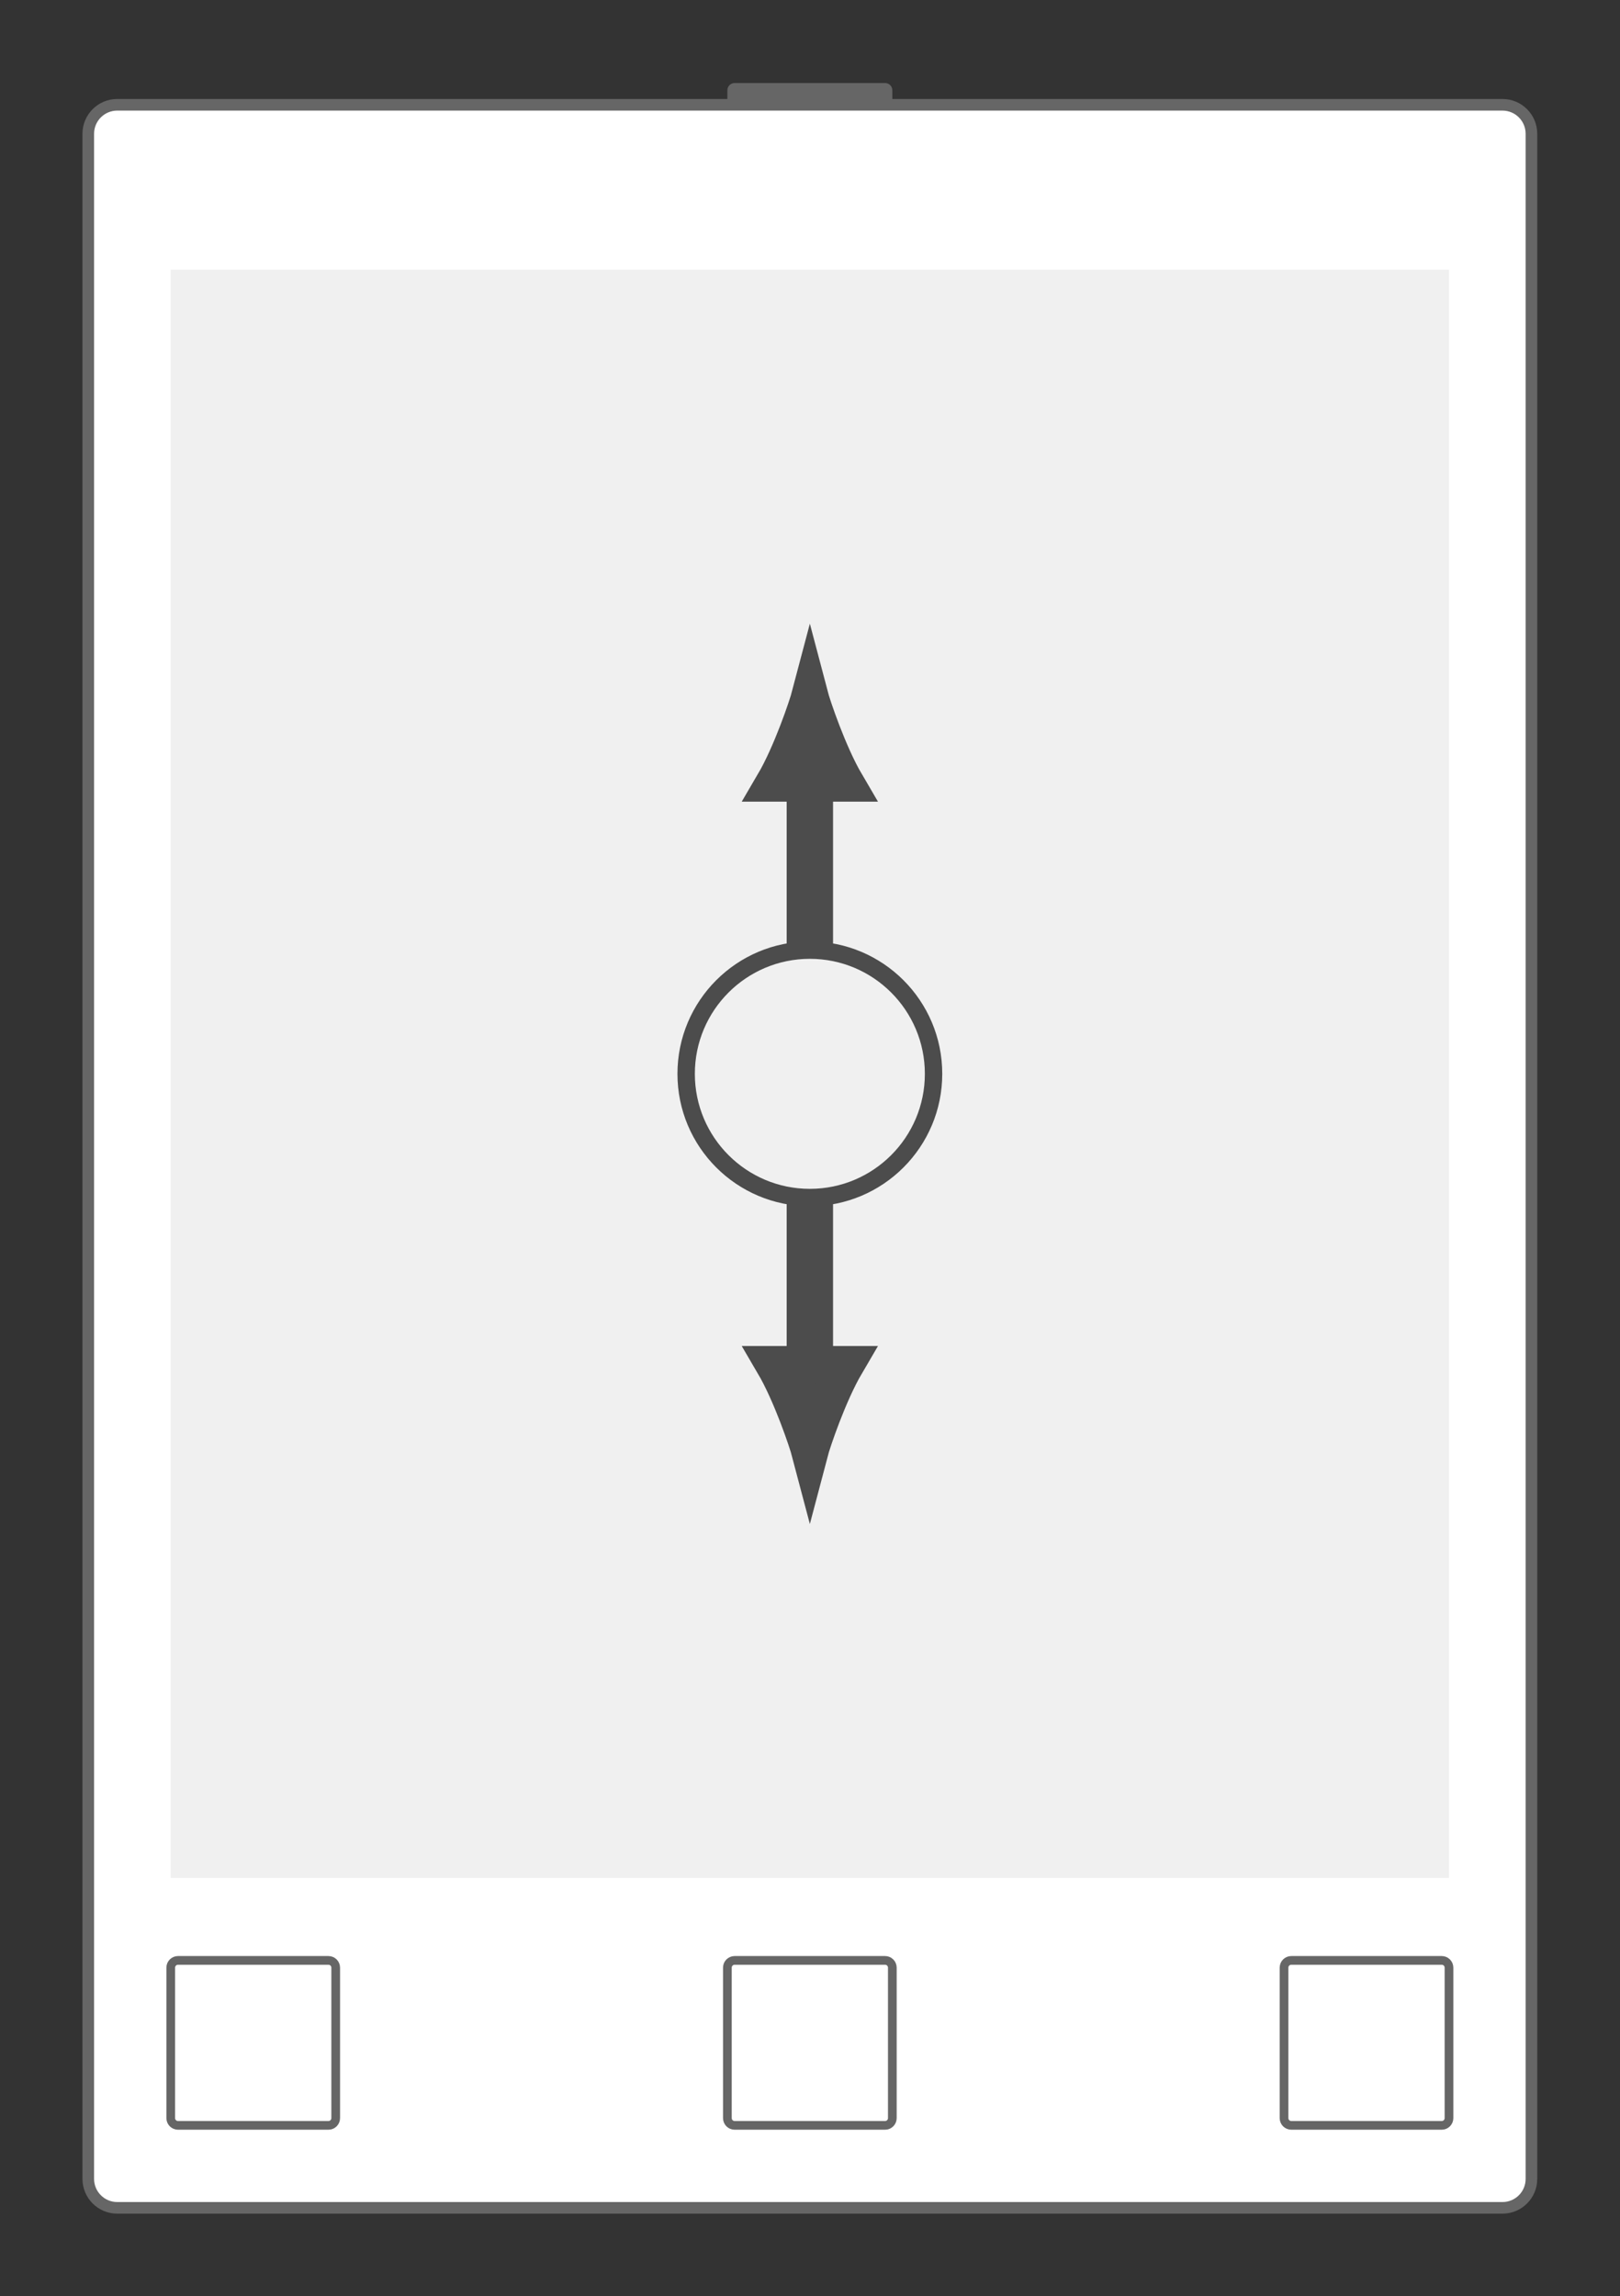 <?xml version="1.0" encoding="UTF-8" standalone="no"?>
<svg
   xmlns:dc="http://purl.org/dc/elements/1.1/"
   xmlns:cc="http://creativecommons.org/ns#"
   xmlns:rdf="http://www.w3.org/1999/02/22-rdf-syntax-ns#"
   xmlns:svg="http://www.w3.org/2000/svg"
   xmlns="http://www.w3.org/2000/svg"
   version="1.1"
   id="svg2"
   xml:space="preserve"
   width="74.227"
   height="105.2"
   viewBox="0 0 74.227 105.2"><rect x="0" y="0" width="74.227" height="105.2" fill="#333333" stroke="none"/><defs
     id="defs6" /><g
     id="g10"
     transform="matrix(1.333,0,0,-1.333,0,105.2)"><g
       id="g12"
       transform="translate(72,6.9)"><g
         id="g14"
         transform="translate(-68.966,-3.866)"><g
           id="g16"><g
             id="g18"><g
               id="g20"><g
                 id="g22"><g
                   id="g24"><g
                     id="g26"><path
                       d="m 27.389,73.032 h -5.172 c -0.138,0 -0.249,-0.112 -0.249,-0.249 v -1.494 c 0,-0.138 0.112,-0.249 0.249,-0.249 h 5.172 c 0.138,0 0.249,0.112 0.249,0.249 v 1.494 c 0,0.138 -0.112,0.249 -0.249,0.249 z"
                       style="fill:#666666;fill-opacity:1;fill-rule:nonzero;stroke:none"
                       id="path28" /></g><g
                     id="g30"><g
                       id="g32"
                       transform="scale(-1)"><g
                         id="g34" /><g
                         id="g36"
                         transform="rotate(180,-34.483,-1.933)"><g
                           id="g38" /><g
                           id="g40"
                           transform="translate(24.803,72.035)" /><g
                           id="g42"
                           transform="translate(-68.966,-3.866)" /></g></g></g></g><g
                   id="g44"><path
                     d="m 0,0.996 v 70.292 c 0,0.55 0.446,0.996 0.996,0.996 h 47.614 c 0.55,0 0.996,-0.446 0.996,-0.996 V 0.996 C 49.607,0.446 49.161,0 48.611,0 H 0.996 C 0.446,0 0,0.446 0,0.996 Z"
                     style="fill:#ffffff;fill-opacity:1;fill-rule:nonzero;stroke:#666666;stroke-width:0.399;stroke-linecap:butt;stroke-linejoin:miter;stroke-miterlimit:10;stroke-dasharray:none;stroke-opacity:1"
                     id="path46" /></g><g
                   id="g48"><path
                     d="M 2.835,11.339 V 66.615 H 46.772 V 11.339 Z"
                     style="fill:#f0f0f0;fill-opacity:1;fill-rule:nonzero;stroke:none"
                     id="path50" /><g
                     id="g52" /><g
                     id="g54" /></g><g
                   id="g56" /><g
                   id="g58"><g
                     id="g60"><path
                       d="M 8.255,8.505 H 3.084 c -0.138,0 -0.249,-0.112 -0.249,-0.249 V 3.084 c 0,-0.138 0.112,-0.249 0.249,-0.249 h 5.172 c 0.138,0 0.249,0.112 0.249,0.249 v 5.172 c 0,0.138 -0.112,0.249 -0.249,0.249 z"
                       style="fill:#ffffff;fill-opacity:1;fill-rule:nonzero;stroke:#666666;stroke-width:0.299;stroke-linecap:butt;stroke-linejoin:miter;stroke-miterlimit:10;stroke-dasharray:none;stroke-opacity:1"
                       id="path62" /></g><g
                     id="g64"><g
                       id="g66"
                       transform="scale(-1)"><g
                         id="g68" /><g
                         id="g70"
                         transform="rotate(180,-34.483,-1.933)"><g
                           id="g72" /><g
                           id="g74"
                           transform="translate(5.67,5.67)" /><g
                           id="g76"
                           transform="translate(-68.966,-3.866)" /></g></g></g></g><g
                   id="g78"><g
                     id="g80"><path
                       d="m 27.389,8.505 h -5.172 c -0.138,0 -0.249,-0.112 -0.249,-0.249 V 3.084 c 0,-0.138 0.112,-0.249 0.249,-0.249 h 5.172 c 0.138,0 0.249,0.112 0.249,0.249 v 5.172 c 0,0.138 -0.112,0.249 -0.249,0.249 z"
                       style="fill:#ffffff;fill-opacity:1;fill-rule:nonzero;stroke:#666666;stroke-width:0.299;stroke-linecap:butt;stroke-linejoin:miter;stroke-miterlimit:10;stroke-dasharray:none;stroke-opacity:1"
                       id="path82" /></g><g
                     id="g84"><g
                       id="g86"
                       transform="scale(-1)"><g
                         id="g88" /><g
                         id="g90"
                         transform="rotate(180,-34.483,-1.933)"><g
                           id="g92" /><g
                           id="g94"
                           transform="translate(24.803,5.67)" /><g
                           id="g96"
                           transform="translate(-68.966,-3.866)" /></g></g></g></g><g
                   id="g98"><g
                     id="g100"><path
                       d="m 46.523,8.505 h -5.172 c -0.138,0 -0.249,-0.112 -0.249,-0.249 V 3.084 c 0,-0.138 0.112,-0.249 0.249,-0.249 h 5.172 c 0.138,0 0.249,0.112 0.249,0.249 v 5.172 c 0,0.138 -0.112,0.249 -0.249,0.249 z"
                       style="fill:#ffffff;fill-opacity:1;fill-rule:nonzero;stroke:#666666;stroke-width:0.299;stroke-linecap:butt;stroke-linejoin:miter;stroke-miterlimit:10;stroke-dasharray:none;stroke-opacity:1"
                       id="path102" /></g><g
                     id="g104"><g
                       id="g106"
                       transform="scale(-1)"><g
                         id="g108" /><g
                         id="g110"
                         transform="rotate(180,-34.483,-1.933)"><g
                           id="g112" /><g
                           id="g114"
                           transform="translate(43.937,5.67)" /><g
                           id="g116"
                           transform="translate(-68.966,-3.866)" /></g></g></g></g></g></g><g
               id="g118"><g
                 id="g120"><g
                   id="g122"><path
                     d="m 29.055,38.977 c 0,2.348 -1.904,4.252 -4.252,4.252 -2.348,0 -4.252,-1.904 -4.252,-4.252 0,-2.348 1.904,-4.252 4.252,-4.252 2.348,0 4.252,1.904 4.252,4.252 z"
                     style="fill:none;stroke:#4c4c4c;stroke-width:0.598;stroke-linecap:butt;stroke-linejoin:miter;stroke-miterlimit:10;stroke-dasharray:none;stroke-opacity:1"
                     id="path124" /></g><g
                   id="g126"><path
                     d="M 24.803,34.725 V 28.999"
                     style="fill:none;stroke:#4c4c4c;stroke-width:1.594;stroke-linecap:butt;stroke-linejoin:miter;stroke-miterlimit:10;stroke-dasharray:none;stroke-opacity:1"
                     id="path128" /><g
                     id="g130"
                     transform="rotate(-90,26.901,2.098)"><g
                       id="g132"><path
                         d="M 3.041,0 C 2.668,0.098 1.026,0.651 0,1.253 V -1.253 C 1.026,-0.651 2.668,-0.098 3.041,0 Z"
                         style="fill:#4c4c4c;fill-opacity:1;fill-rule:nonzero;stroke:#4c4c4c;stroke-width:1.247;stroke-linecap:butt;stroke-linejoin:miter;stroke-miterlimit:10;stroke-dasharray:none;stroke-opacity:1"
                         id="path134" /></g></g></g><g
                   id="g136"><path
                     d="m 24.803,43.229 v 5.726"
                     style="fill:none;stroke:#4c4c4c;stroke-width:1.594;stroke-linecap:butt;stroke-linejoin:miter;stroke-miterlimit:10;stroke-dasharray:none;stroke-opacity:1"
                     id="path138" /><g
                     id="g140"
                     transform="rotate(90,-12.076,36.879)"><g
                       id="g142"><path
                         d="M 3.041,0 C 2.668,0.098 1.026,0.651 0,1.253 V -1.253 C 1.026,-0.651 2.668,-0.098 3.041,0 Z"
                         style="fill:#4c4c4c;fill-opacity:1;fill-rule:nonzero;stroke:#4c4c4c;stroke-width:1.247;stroke-linecap:butt;stroke-linejoin:miter;stroke-miterlimit:10;stroke-dasharray:none;stroke-opacity:1"
                         id="path144" /></g></g></g></g></g></g></g></g></g></g></svg>
